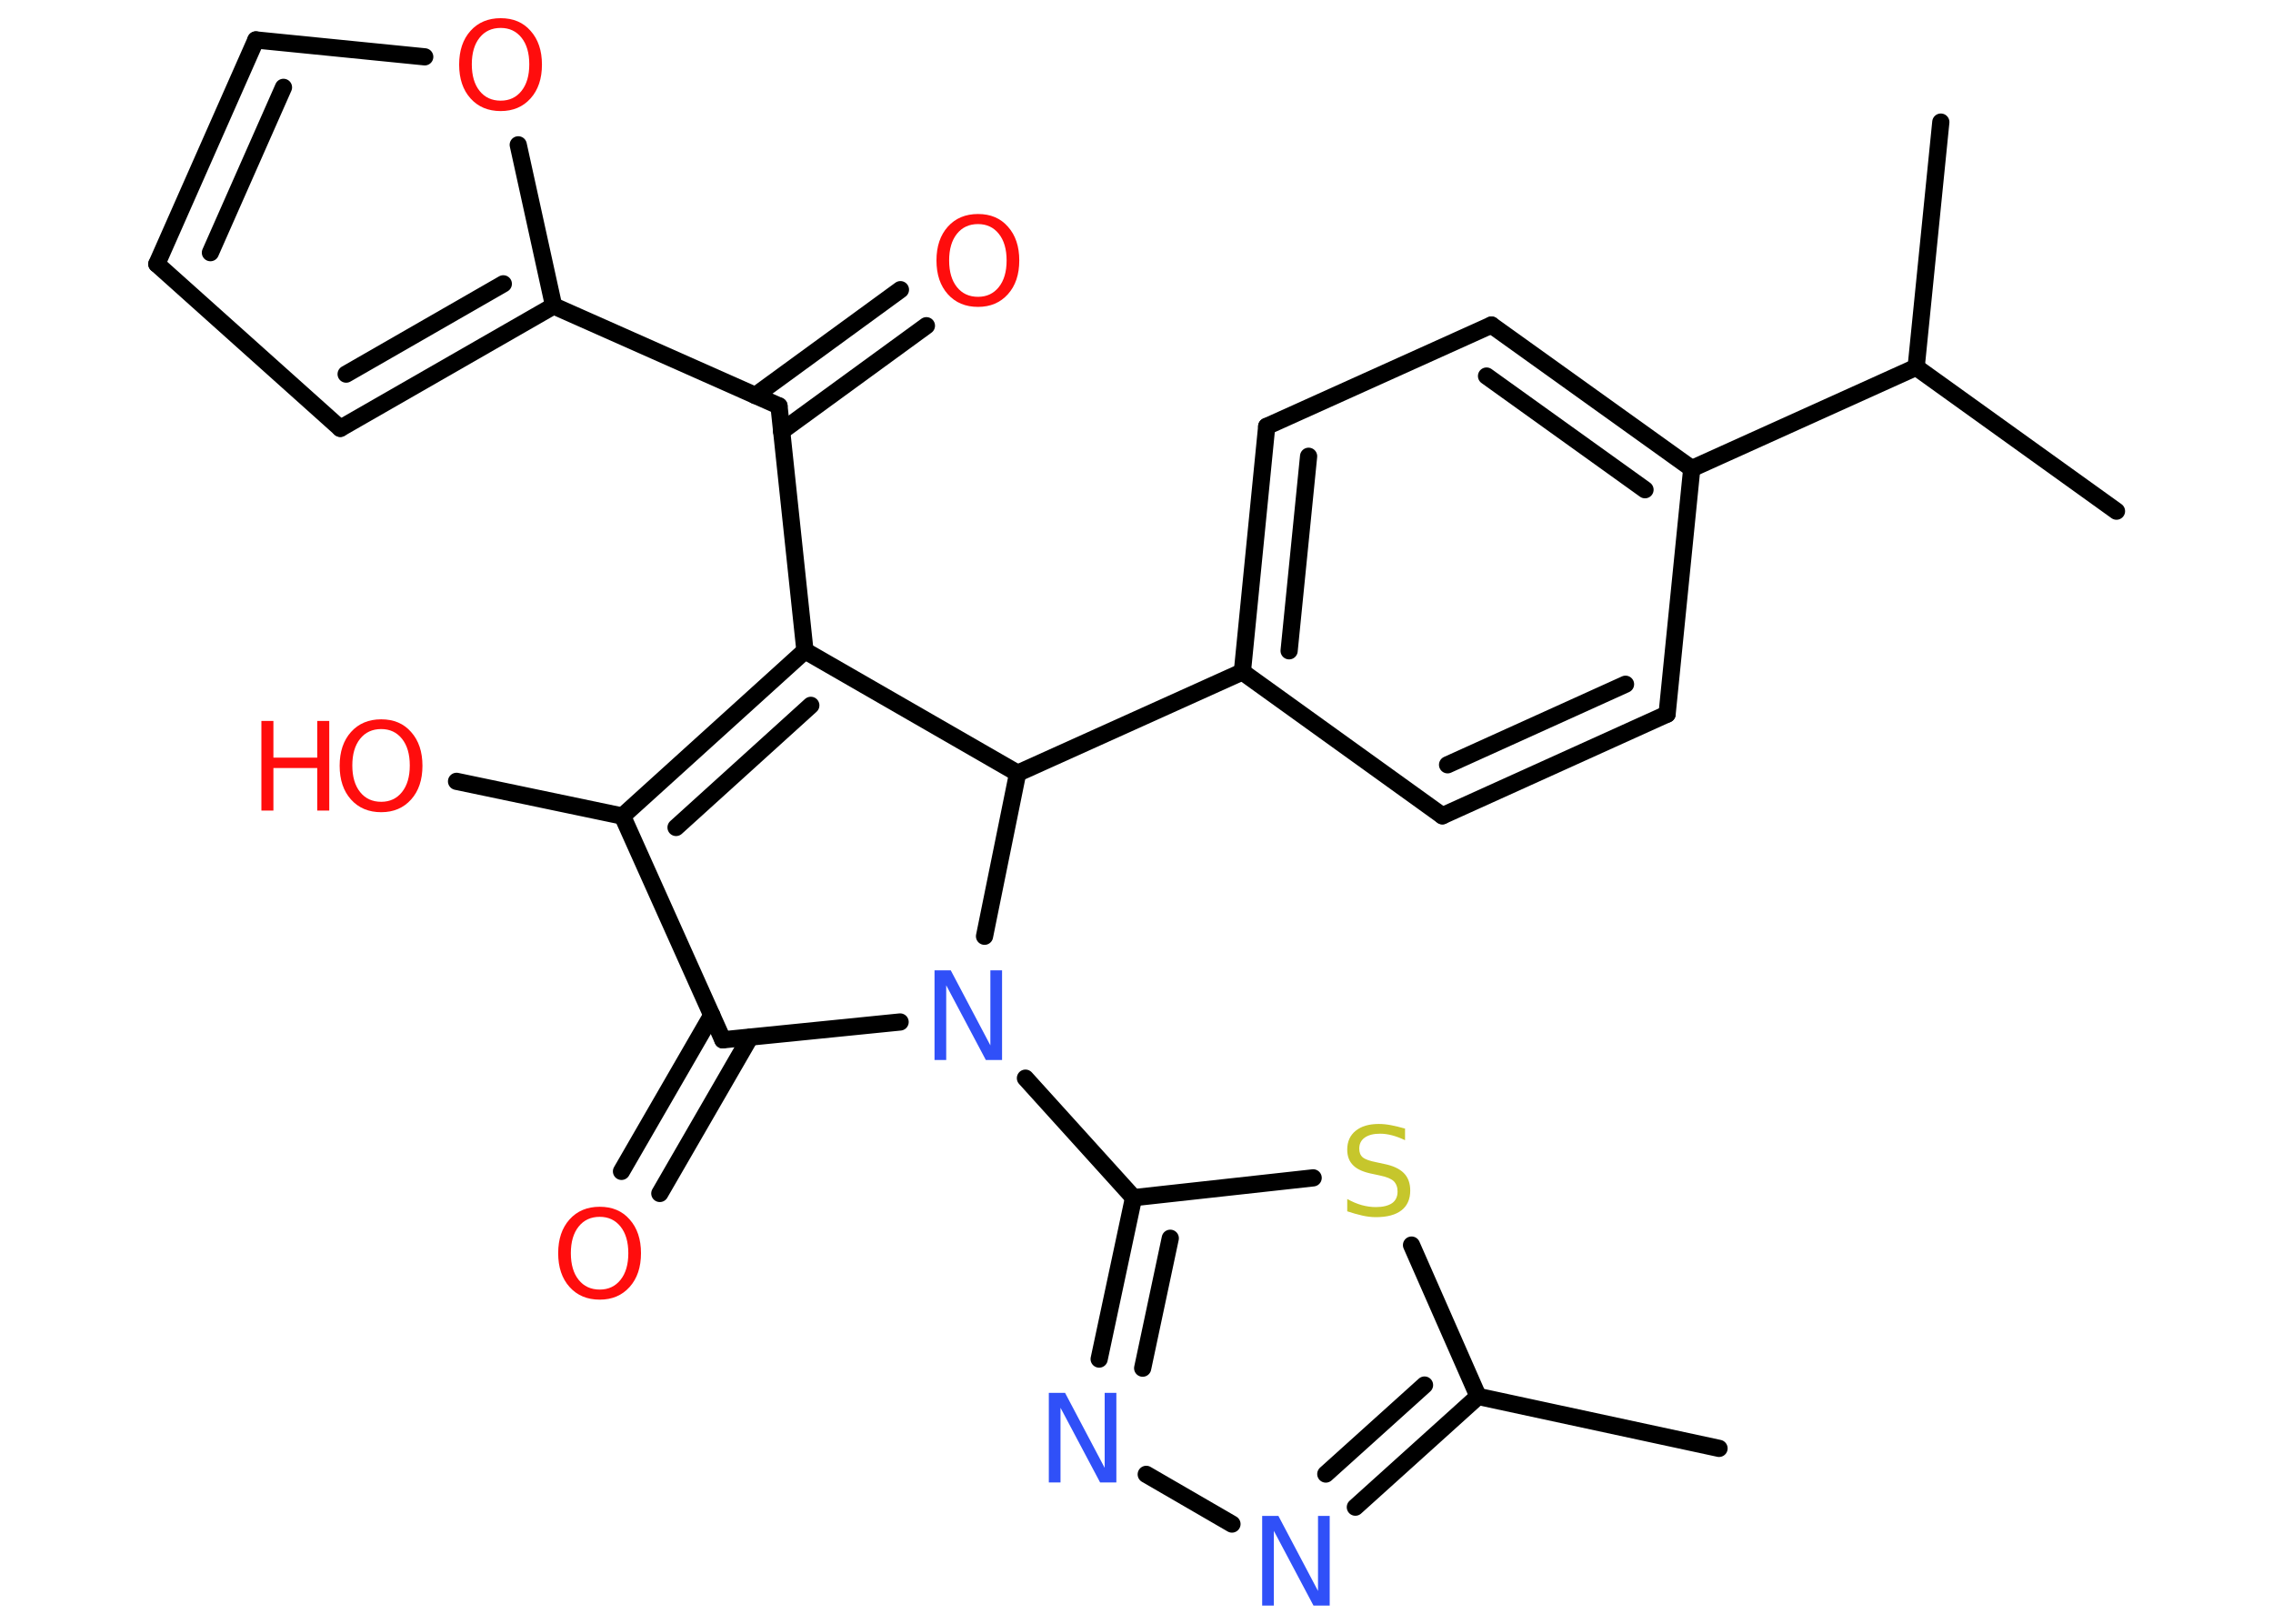 <?xml version='1.0' encoding='UTF-8'?>
<!DOCTYPE svg PUBLIC "-//W3C//DTD SVG 1.1//EN" "http://www.w3.org/Graphics/SVG/1.1/DTD/svg11.dtd">
<svg version='1.2' xmlns='http://www.w3.org/2000/svg' xmlns:xlink='http://www.w3.org/1999/xlink' width='70.0mm' height='50.0mm' viewBox='0 0 70.0 50.0'>
  <desc>Generated by the Chemistry Development Kit (http://github.com/cdk)</desc>
  <g stroke-linecap='round' stroke-linejoin='round' stroke='#000000' stroke-width='.53' fill='#FF0D0D'>
    <rect x='.0' y='.0' width='70.0' height='50.0' fill='#FFFFFF' stroke='none'/>
    <g id='mol1' class='mol'>
      <line id='mol1bnd1' class='bond' x1='52.94' y1='44.6' x2='45.52' y2='43.0'/>
      <g id='mol1bnd2' class='bond'>
        <line x1='41.74' y1='46.41' x2='45.52' y2='43.0'/>
        <line x1='40.83' y1='45.39' x2='43.87' y2='42.65'/>
      </g>
      <line id='mol1bnd3' class='bond' x1='37.94' y1='46.93' x2='35.3' y2='45.4'/>
      <g id='mol1bnd4' class='bond'>
        <line x1='34.91' y1='36.88' x2='33.85' y2='41.85'/>
        <line x1='36.04' y1='38.13' x2='35.19' y2='42.13'/>
      </g>
      <line id='mol1bnd5' class='bond' x1='34.91' y1='36.88' x2='31.58' y2='33.2'/>
      <line id='mol1bnd6' class='bond' x1='27.72' y1='31.47' x2='22.26' y2='32.02'/>
      <g id='mol1bnd7' class='bond'>
        <line x1='23.1' y1='31.94' x2='20.32' y2='36.75'/>
        <line x1='21.92' y1='31.26' x2='19.14' y2='36.07'/>
      </g>
      <line id='mol1bnd8' class='bond' x1='22.26' y1='32.02' x2='19.17' y2='25.13'/>
      <line id='mol1bnd9' class='bond' x1='19.17' y1='25.13' x2='14.06' y2='24.06'/>
      <g id='mol1bnd10' class='bond'>
        <line x1='24.79' y1='20.04' x2='19.17' y2='25.13'/>
        <line x1='24.97' y1='21.72' x2='20.82' y2='25.48'/>
      </g>
      <line id='mol1bnd11' class='bond' x1='24.79' y1='20.04' x2='23.99' y2='12.5'/>
      <g id='mol1bnd12' class='bond'>
        <line x1='23.26' y1='12.18' x2='27.73' y2='8.92'/>
        <line x1='24.07' y1='13.28' x2='28.53' y2='10.03'/>
      </g>
      <line id='mol1bnd13' class='bond' x1='23.99' y1='12.5' x2='17.05' y2='9.42'/>
      <g id='mol1bnd14' class='bond'>
        <line x1='10.48' y1='13.19' x2='17.05' y2='9.42'/>
        <line x1='10.66' y1='11.52' x2='15.5' y2='8.74'/>
      </g>
      <line id='mol1bnd15' class='bond' x1='10.48' y1='13.19' x2='4.83' y2='8.13'/>
      <g id='mol1bnd16' class='bond'>
        <line x1='7.88' y1='1.23' x2='4.83' y2='8.13'/>
        <line x1='8.73' y1='2.69' x2='6.48' y2='7.78'/>
      </g>
      <line id='mol1bnd17' class='bond' x1='7.88' y1='1.23' x2='13.08' y2='1.75'/>
      <line id='mol1bnd18' class='bond' x1='17.05' y1='9.42' x2='15.96' y2='4.46'/>
      <line id='mol1bnd19' class='bond' x1='24.79' y1='20.04' x2='31.34' y2='23.81'/>
      <line id='mol1bnd20' class='bond' x1='30.32' y1='28.83' x2='31.34' y2='23.81'/>
      <line id='mol1bnd21' class='bond' x1='31.34' y1='23.81' x2='38.26' y2='20.69'/>
      <g id='mol1bnd22' class='bond'>
        <line x1='39.01' y1='13.13' x2='38.26' y2='20.69'/>
        <line x1='40.3' y1='14.05' x2='39.7' y2='20.04'/>
      </g>
      <line id='mol1bnd23' class='bond' x1='39.01' y1='13.13' x2='45.93' y2='10.01'/>
      <g id='mol1bnd24' class='bond'>
        <line x1='52.1' y1='14.43' x2='45.93' y2='10.01'/>
        <line x1='50.66' y1='15.08' x2='45.78' y2='11.58'/>
      </g>
      <line id='mol1bnd25' class='bond' x1='52.1' y1='14.43' x2='59.01' y2='11.31'/>
      <line id='mol1bnd26' class='bond' x1='59.01' y1='11.31' x2='65.18' y2='15.74'/>
      <line id='mol1bnd27' class='bond' x1='59.01' y1='11.31' x2='59.77' y2='3.76'/>
      <line id='mol1bnd28' class='bond' x1='52.1' y1='14.43' x2='51.34' y2='21.99'/>
      <g id='mol1bnd29' class='bond'>
        <line x1='44.42' y1='25.12' x2='51.34' y2='21.99'/>
        <line x1='44.58' y1='23.55' x2='50.06' y2='21.07'/>
      </g>
      <line id='mol1bnd30' class='bond' x1='38.26' y1='20.69' x2='44.42' y2='25.12'/>
      <line id='mol1bnd31' class='bond' x1='34.91' y1='36.88' x2='40.44' y2='36.27'/>
      <line id='mol1bnd32' class='bond' x1='45.52' y1='43.0' x2='43.47' y2='38.34'/>
      <path id='mol1atm3' class='atom' d='M38.87 46.68h.5l1.22 2.31v-2.31h.36v2.76h-.5l-1.22 -2.3v2.3h-.36v-2.76z' stroke='none' fill='#3050F8'/>
      <path id='mol1atm4' class='atom' d='M32.3 42.89h.5l1.22 2.31v-2.31h.36v2.76h-.5l-1.22 -2.3v2.3h-.36v-2.76z' stroke='none' fill='#3050F8'/>
      <path id='mol1atm6' class='atom' d='M28.78 29.88h.5l1.22 2.31v-2.31h.36v2.76h-.5l-1.22 -2.3v2.3h-.36v-2.76z' stroke='none' fill='#3050F8'/>
      <path id='mol1atm8' class='atom' d='M18.47 37.47q-.41 .0 -.65 .3q-.24 .3 -.24 .82q.0 .52 .24 .82q.24 .3 .65 .3q.4 .0 .64 -.3q.24 -.3 .24 -.82q.0 -.52 -.24 -.82q-.24 -.3 -.64 -.3zM18.47 37.16q.58 .0 .92 .39q.35 .39 .35 1.04q.0 .65 -.35 1.04q-.35 .39 -.92 .39q-.58 .0 -.93 -.39q-.35 -.39 -.35 -1.04q.0 -.65 .35 -1.04q.35 -.39 .93 -.39z' stroke='none'/>
      <g id='mol1atm10' class='atom'>
        <path d='M11.74 22.45q-.41 .0 -.65 .3q-.24 .3 -.24 .82q.0 .52 .24 .82q.24 .3 .65 .3q.4 .0 .64 -.3q.24 -.3 .24 -.82q.0 -.52 -.24 -.82q-.24 -.3 -.64 -.3zM11.74 22.15q.58 .0 .92 .39q.35 .39 .35 1.04q.0 .65 -.35 1.04q-.35 .39 -.92 .39q-.58 .0 -.93 -.39q-.35 -.39 -.35 -1.04q.0 -.65 .35 -1.04q.35 -.39 .93 -.39z' stroke='none'/>
        <path d='M8.05 22.2h.37v1.13h1.35v-1.13h.37v2.76h-.37v-1.31h-1.35v1.31h-.37v-2.76z' stroke='none'/>
      </g>
      <path id='mol1atm13' class='atom' d='M30.12 6.9q-.41 .0 -.65 .3q-.24 .3 -.24 .82q.0 .52 .24 .82q.24 .3 .65 .3q.4 .0 .64 -.3q.24 -.3 .24 -.82q.0 -.52 -.24 -.82q-.24 -.3 -.64 -.3zM30.12 6.59q.58 .0 .92 .39q.35 .39 .35 1.04q.0 .65 -.35 1.04q-.35 .39 -.92 .39q-.58 .0 -.93 -.39q-.35 -.39 -.35 -1.04q.0 -.65 .35 -1.04q.35 -.39 .93 -.39z' stroke='none'/>
      <path id='mol1atm18' class='atom' d='M15.42 .86q-.41 .0 -.65 .3q-.24 .3 -.24 .82q.0 .52 .24 .82q.24 .3 .65 .3q.4 .0 .64 -.3q.24 -.3 .24 -.82q.0 -.52 -.24 -.82q-.24 -.3 -.64 -.3zM15.42 .56q.58 .0 .92 .39q.35 .39 .35 1.04q.0 .65 -.35 1.04q-.35 .39 -.92 .39q-.58 .0 -.93 -.39q-.35 -.39 -.35 -1.04q.0 -.65 .35 -1.04q.35 -.39 .93 -.39z' stroke='none'/>
      <path id='mol1atm29' class='atom' d='M43.27 34.75v.36q-.21 -.1 -.4 -.15q-.19 -.05 -.37 -.05q-.3 .0 -.47 .12q-.17 .12 -.17 .34q.0 .18 .11 .27q.11 .09 .42 .15l.23 .05q.41 .08 .61 .28q.2 .2 .2 .54q.0 .4 -.27 .61q-.27 .21 -.79 .21q-.2 .0 -.42 -.05q-.22 -.05 -.46 -.13v-.38q.23 .13 .45 .19q.22 .06 .43 .06q.32 .0 .5 -.12q.17 -.12 .17 -.36q.0 -.2 -.12 -.32q-.12 -.11 -.41 -.17l-.23 -.05q-.42 -.08 -.6 -.26q-.19 -.18 -.19 -.49q.0 -.37 .26 -.58q.26 -.21 .71 -.21q.19 .0 .39 .04q.2 .04 .41 .1z' stroke='none' fill='#C6C62C'/>
    </g>
  </g>
</svg>
